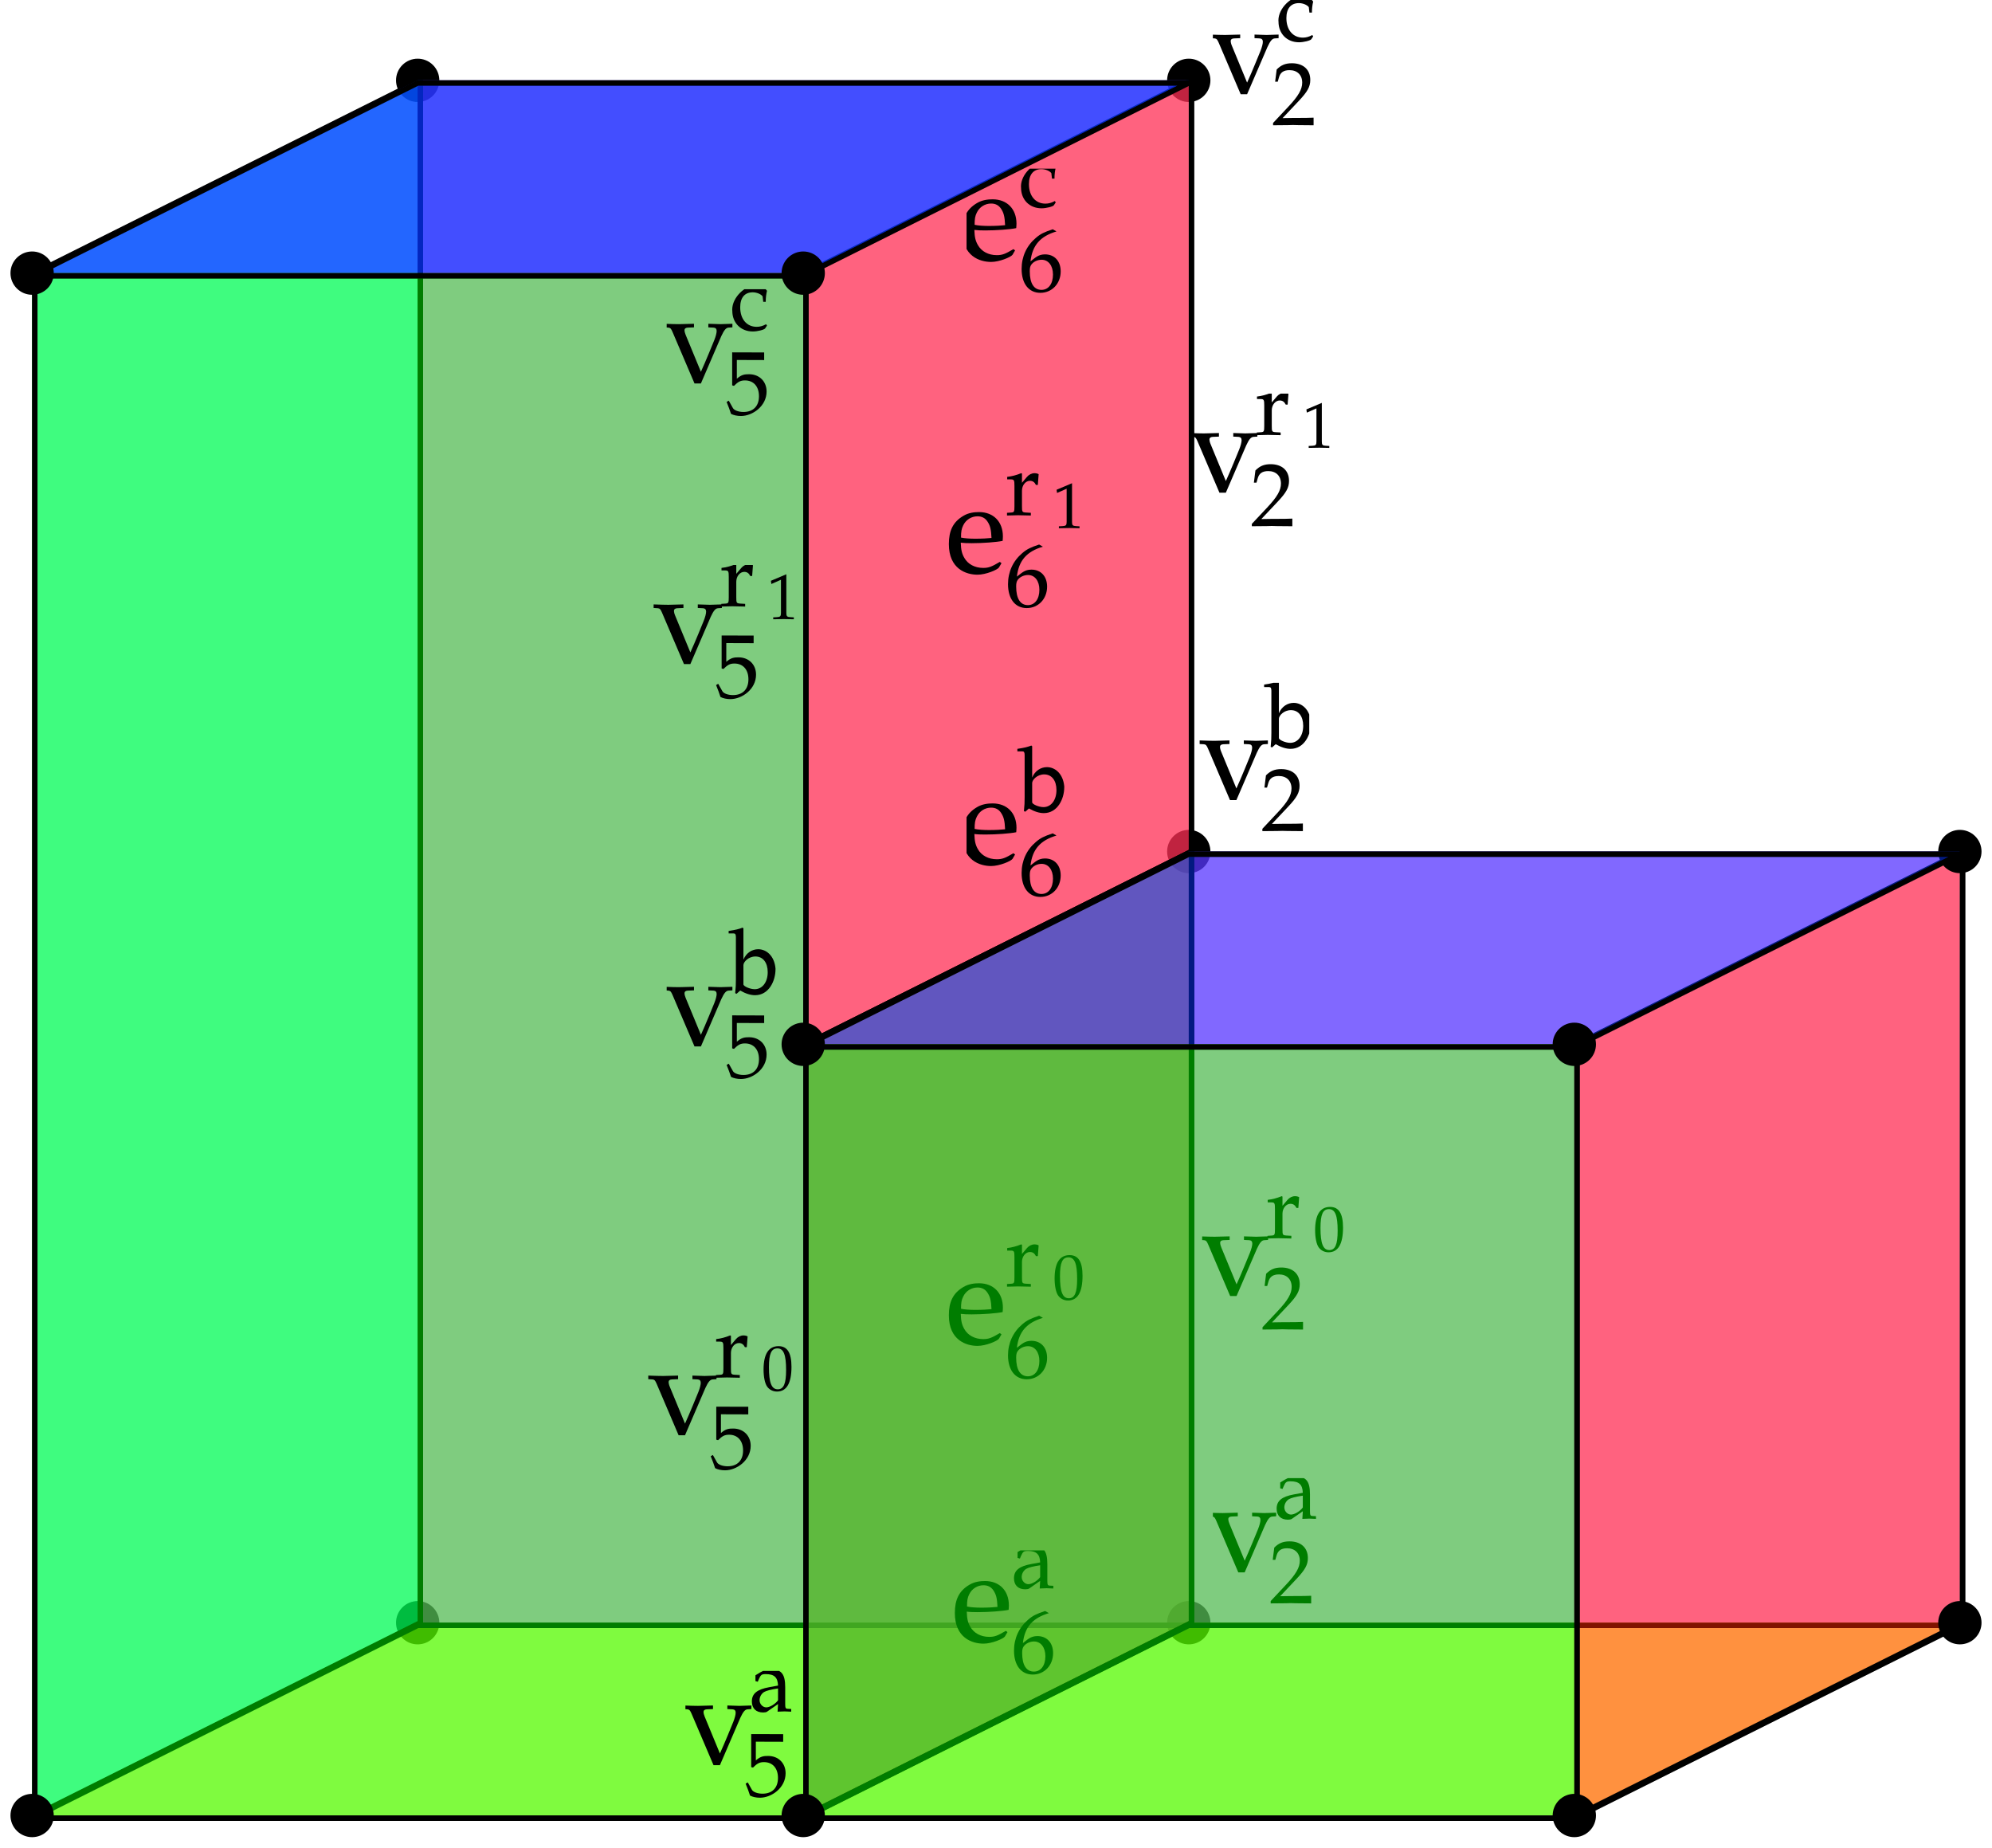 <?xml version="1.0" standalone="no"?>
<!DOCTYPE svg PUBLIC "-//W3C//DTD SVG 1.1//EN" "http://www.w3.org/Graphics/SVG/1.1/DTD/svg11.dtd">
<svg width="100%" height="100%" viewBox="0 0 372 345" version="1.1" xmlns="http://www.w3.org/2000/svg" xmlns:xlink="http://www.w3.org/1999/xlink" xml:space="preserve" style="fill-rule:evenodd;clip-rule:evenodd;stroke-linecap:round;stroke-linejoin:round;stroke-miterlimit:10;">
    <rect x="-66" y="-525" width="1677" height="1566" style="fill:white;fill-rule:nonzero;"/>
    <path d="M80.505,17.506C79.122,18.889 76.878,18.889 75.495,17.506C74.111,16.122 74.111,13.878 75.495,12.495C76.878,11.111 79.122,11.111 80.505,12.495C81.889,13.878 81.889,16.122 80.505,17.506" style="fill:black;fill-rule:nonzero;stroke-width:1px;stroke:black;"/>
    <path d="M224.505,17.506C223.122,18.889 220.878,18.889 219.495,17.506C218.111,16.122 218.111,13.878 219.495,12.495C220.878,11.111 223.122,11.111 224.505,12.495C225.889,13.878 225.889,16.122 224.505,17.506" style="fill:black;fill-rule:nonzero;stroke-width:1px;stroke:black;"/>
    <path d="M80.505,305.505C79.122,306.889 76.878,306.889 75.495,305.505C74.111,304.122 74.111,301.878 75.495,300.495C76.878,299.111 79.122,299.111 80.505,300.495C81.889,301.878 81.889,304.122 80.505,305.505" style="fill:black;fill-rule:nonzero;stroke-width:1px;stroke:black;"/>
    <path d="M224.505,305.505C223.122,306.889 220.878,306.889 219.495,305.505C218.111,304.122 218.111,301.878 219.495,300.495C220.878,299.111 223.122,299.111 224.505,300.495C225.889,301.878 225.889,304.122 224.505,305.505" style="fill:black;fill-rule:nonzero;stroke-width:1px;stroke:black;"/>
    <path d="M224.505,161.506C223.122,162.889 220.878,162.889 219.495,161.506C218.111,160.122 218.111,157.878 219.495,156.495C220.878,155.111 223.122,155.111 224.505,156.495C225.889,157.878 225.889,160.122 224.505,161.506" style="fill:black;fill-rule:nonzero;stroke-width:1px;stroke:black;"/>
    <rect x="78" y="15" width="144" height="288" style="fill:rgb(255,64,255);fill-opacity:0.502;fill-rule:nonzero;"/>
    <rect x="78.5" y="15.5" width="144" height="288" style="fill:none;stroke-width:1px;stroke:black;"/>
    <rect x="222" y="159" width="144" height="144" style="fill:rgb(255,64,255);fill-opacity:0.502;fill-rule:nonzero;"/>
    <rect x="222.5" y="159.5" width="144" height="144" style="fill:none;stroke-width:1px;stroke:black;"/>
    <path d="M6,339.101L150,339.101L222,303.101L78,303.101L6,339.101Z" style="fill:rgb(255,251,0);fill-opacity:0.502;fill-rule:nonzero;"/>
    <path d="M6,339.5L150,339.5L222,303.5L78,303.5L6,339.5Z" style="fill:none;stroke-width:1px;stroke:black;"/>
    <path d="M150,339L294,339L366,303L222,303L150,339Z" style="fill:rgb(255,251,0);fill-opacity:0.502;fill-rule:nonzero;"/>
    <path d="M150,339.5L294,339.5L366,303.5L222,303.5L150,339.5Z" style="fill:none;stroke-width:1px;stroke:black;"/>
    <path d="M6,51L6,339L78,303L78,15L6,51Z" style="fill:rgb(0,253,255);fill-opacity:0.502;fill-rule:nonzero;"/>
    <path d="M6.5,51L6.5,339L78.5,303L78.5,15L6.5,51Z" style="fill:none;stroke-width:1px;stroke:black;"/>
    <path d="M150,195L150,339L222,303L222,159L150,195Z" style="fill:rgb(0,253,255);fill-opacity:0.502;fill-rule:nonzero;"/>
    <path d="M150.5,195L150.5,339L222.5,303L222.5,159L150.5,195Z" style="fill:none;stroke-width:1px;stroke:black;"/>
    <path d="M150,195L222,159L222,15L150,51L150,195Z" style="fill:rgb(255,38,0);fill-opacity:0.502;fill-rule:nonzero;"/>
    <path d="M150.5,195L222.5,159L222.5,15L150.5,51L150.5,195Z" style="fill:none;stroke-width:1px;stroke:black;"/>
    <path d="M294,339L366,303L366,159L294,195L294,339Z" style="fill:rgb(255,38,0);fill-opacity:0.502;fill-rule:nonzero;"/>
    <path d="M294.5,339L366.5,303L366.5,159L294.5,195L294.5,339Z" style="fill:none;stroke-width:1px;stroke:black;"/>
    <path d="M6,51L78,15L222,15L150,51L6,51Z" style="fill:rgb(4,51,255);fill-opacity:0.749;fill-rule:nonzero;"/>
    <path d="M6,51.5L78,15.5L222,15.5L150,51.5L6,51.5Z" style="fill:none;stroke-width:1px;stroke:black;"/>
    <path d="M150,339L222,303L222,159L150,195L150,339Z" style="fill:rgb(255,38,0);fill-opacity:0.502;fill-rule:nonzero;"/>
    <path d="M150.5,339L222.5,303L222.5,159L150.5,195L150.5,339Z" style="fill:none;stroke-width:1px;stroke:black;"/>
    <rect x="6" y="51" width="144" height="288" style="fill:rgb(0,249,0);fill-opacity:0.502;fill-rule:nonzero;"/>
    <rect x="6.5" y="51.5" width="144" height="288" style="fill:none;stroke-width:1px;stroke:black;"/>
    <path d="M8.505,53.506C7.122,54.889 4.878,54.889 3.495,53.506C2.111,52.122 2.111,49.878 3.495,48.495C4.878,47.111 7.122,47.111 8.505,48.495C9.889,49.878 9.889,52.122 8.505,53.506" style="fill:black;fill-rule:nonzero;stroke-width:1px;stroke:black;"/>
    <path d="M152.505,53.506C151.122,54.889 148.878,54.889 147.495,53.506C146.111,52.122 146.111,49.878 147.495,48.495C148.878,47.111 151.122,47.111 152.505,48.495C153.889,49.878 153.889,52.122 152.505,53.506" style="fill:black;fill-rule:nonzero;stroke-width:1px;stroke:black;"/>
    <path d="M8.505,341.505C7.122,342.889 4.878,342.889 3.495,341.505C2.111,340.122 2.111,337.878 3.495,336.495C4.878,335.111 7.122,335.111 8.505,336.495C9.889,337.878 9.889,340.122 8.505,341.505" style="fill:black;fill-rule:nonzero;stroke-width:1px;stroke:black;"/>
    <path d="M368.506,305.505C367.122,306.889 364.878,306.889 363.494,305.505C362.111,304.122 362.111,301.878 363.494,300.495C364.878,299.111 367.122,299.111 368.506,300.495C369.889,301.878 369.889,304.122 368.506,305.505" style="fill:black;fill-rule:nonzero;stroke-width:1px;stroke:black;"/>
    <path d="M368.506,161.506C367.122,162.889 364.878,162.889 363.494,161.506C362.111,160.122 362.111,157.878 363.494,156.495C364.878,155.111 367.122,155.111 368.506,156.495C369.889,157.878 369.889,160.122 368.506,161.506" style="fill:black;fill-rule:nonzero;stroke-width:1px;stroke:black;"/>
    <path d="M150,195L222,159L366,159L294,195L150,195Z" style="fill:rgb(4,51,255);fill-opacity:0.502;fill-rule:nonzero;"/>
    <path d="M150,195.5L222,159.5L366,159.5L294,195.5L150,195.5Z" style="fill:none;stroke-width:1px;stroke:black;"/>
    <g>
        <clipPath id="_clip1">
            <rect x="128" y="312" width="21.944" height="24"/>
        </clipPath>
        <g clip-path="url(#_clip1)">
            <g>
                <path d="M140.324,319.126L140.324,318.457C138.89,318.505 138.459,318.528 138.077,318.528C137.694,318.528 137.264,318.505 135.829,318.457L135.829,319.126L136.81,319.174C137.192,319.198 137.383,319.413 137.383,319.796C137.383,320.178 137.216,320.824 136.929,321.541C136.642,322.235 135.351,325.439 134.442,327.423L131.597,320.537C131.454,320.202 131.382,319.891 131.382,319.628C131.382,319.365 131.597,319.198 131.98,319.174L133.151,319.126L133.151,318.457C130.808,318.528 130.808,318.528 130.354,318.528C129.899,318.528 128.752,318.505 127.58,318.457L127.58,319.126L128.393,319.174C128.752,319.222 128.871,319.365 129.134,319.963L133.247,329.599L134.442,329.599L138.244,320.776C138.77,319.652 139.105,319.222 139.583,319.174L140.324,319.126Z" style="fill:black;fill-rule:nonzero;"/>
                <path d="M145.295,318.188L145.211,319.611C146.299,319.561 146.299,319.561 146.517,319.561C146.6,319.561 147.019,319.577 147.755,319.611L147.755,319.109L147.103,319.075C146.701,319.058 146.634,318.925 146.634,318.104L146.634,315.042C146.634,312.598 145.931,311.711 143.989,311.711C143.27,311.711 142.6,311.895 141.964,312.28L141.077,312.816L141.077,313.903L141.512,314.021L141.73,313.502C142.081,312.715 142.249,312.598 143.019,312.598C144.592,312.598 145.245,313.217 145.295,314.74L143.638,315.042C141.362,315.46 140.408,316.247 140.408,317.703C140.408,319.008 141.194,319.761 142.517,319.761C142.818,319.761 143.102,319.711 143.219,319.628L145.295,318.188ZM145.295,317.485C144.81,318.171 143.755,318.807 143.102,318.807C142.433,318.807 141.847,318.188 141.847,317.468C141.847,316.849 142.182,316.263 142.684,315.945C143.102,315.694 144.023,315.46 145.295,315.276L145.295,317.485Z" style="fill:black;fill-rule:nonzero;"/>
                <path d="M146.709,331.109C146.709,329.217 145.353,327.878 143.445,327.878C142.642,327.878 142.039,327.928 141.152,328.715L141.152,325.217L146.257,325.234L146.257,323.811L140.282,323.794L140.282,329.954L140.616,330.054C141.403,329.267 141.855,329.033 142.675,329.033C144.282,329.033 145.286,330.171 145.286,331.979C145.286,333.837 144.215,334.925 142.39,334.925C141.487,334.925 140.65,334.623 140.415,334.188L139.646,332.816L139.244,333.05C139.629,334.004 139.83,334.54 140.064,335.276C140.533,335.527 141.202,335.678 141.922,335.678C144.064,335.678 146.709,333.853 146.709,331.109Z" style="fill:black;fill-rule:nonzero;"/>
            </g>
        </g>
    </g>
    <g>
        <clipPath id="_clip2">
            <rect x="124.5" y="172.5" width="21" height="29"/>
        </clipPath>
        <g clip-path="url(#_clip2)">
            <g>
                <g>
                    <path d="M136.774,184.926L136.774,184.257C135.339,184.305 134.909,184.328 134.526,184.328C134.144,184.328 133.713,184.305 132.279,184.257L132.279,184.926L133.259,184.974C133.642,184.998 133.833,185.213 133.833,185.596C133.833,185.978 133.666,186.624 133.379,187.341C133.092,188.035 131.801,191.239 130.892,193.223L128.047,186.337C127.903,186.002 127.831,185.691 127.831,185.428C127.831,185.165 128.047,184.998 128.429,184.974L129.601,184.926L129.601,184.257C127.258,184.328 127.258,184.328 126.803,184.328C126.349,184.328 125.201,184.305 124.03,184.257L124.03,184.926L124.843,184.974C125.201,185.022 125.321,185.165 125.584,185.763L129.696,195.399L130.892,195.399L134.694,186.576C135.22,185.452 135.554,185.022 136.033,184.974L136.774,184.926Z" style="fill:black;fill-rule:nonzero;"/>
                    <path d="M138.832,173.343L138.682,173.209C137.945,173.494 137.393,173.628 136.071,173.829L136.071,174.297L137.008,174.297C137.309,174.297 137.426,174.481 137.426,174.984L137.426,182.8C137.426,183.838 137.41,184.289 137.292,185.461L137.56,185.561L138.23,184.959C139.284,185.561 140.205,185.829 141.008,185.829C143.552,185.829 144.824,183.218 144.824,180.975L144.824,180.842C144.607,178.431 143.083,177.243 141.594,177.243C140.472,177.243 139.368,177.896 138.832,179.185L138.832,173.343ZM141.075,178.599C142.481,178.599 143.368,179.737 143.368,181.528C143.368,183.402 142.364,184.708 140.941,184.708C140.071,184.708 138.832,184.172 138.832,183.804L138.832,180.206C138.832,179.62 139.77,178.599 141.075,178.599Z" style="fill:black;fill-rule:nonzero;"/>
                    <path d="M143.158,196.909C143.158,195.017 141.803,193.678 139.894,193.678C139.091,193.678 138.489,193.728 137.602,194.515L137.602,191.017L142.706,191.034L142.706,189.611L136.731,189.594L136.731,195.754L137.066,195.854C137.853,195.067 138.304,194.833 139.125,194.833C140.731,194.833 141.736,195.971 141.736,197.779C141.736,199.637 140.664,200.725 138.84,200.725C137.936,200.725 137.099,200.423 136.865,199.988L136.095,198.616L135.693,198.85C136.078,199.804 136.279,200.34 136.514,201.076C136.982,201.327 137.652,201.478 138.371,201.478C140.514,201.478 143.158,199.653 143.158,196.909Z" style="fill:black;fill-rule:nonzero;"/>
                </g>
            </g>
        </g>
    </g>
    <g>
        <clipPath id="_clip3">
            <rect x="124.5" y="54" width="21" height="24"/>
        </clipPath>
        <g clip-path="url(#_clip3)">
            <g>
                <clipPath id="_clip4">
                    <rect x="124" y="54" width="21" height="24"/>
                </clipPath>
                <g clip-path="url(#_clip4)">
                    <g>
                        <path d="M136.774,61.126L136.774,60.457C135.339,60.505 134.909,60.528 134.526,60.528C134.144,60.528 133.713,60.505 132.279,60.457L132.279,61.126L133.259,61.174C133.642,61.198 133.833,61.413 133.833,61.796C133.833,62.178 133.666,62.824 133.379,63.541C133.092,64.235 131.801,67.439 130.892,69.423L128.047,62.537C127.903,62.202 127.831,61.891 127.831,61.628C127.831,61.365 128.047,61.198 128.429,61.174L129.601,61.126L129.601,60.457C127.258,60.528 127.258,60.528 126.803,60.528C126.349,60.528 125.201,60.505 124.03,60.457L124.03,61.126L124.843,61.174C125.201,61.222 125.321,61.365 125.584,61.963L129.696,71.599L130.892,71.599L134.694,62.776C135.22,61.652 135.554,61.222 136.033,61.174L136.774,61.126Z" style="fill:black;fill-rule:nonzero;"/>
                        <path d="M143,56.355C143,55.585 143.083,54.899 143.234,54.297C142.699,53.56 141.979,53.242 141.226,53.242C139.15,53.242 136.74,55.518 136.74,57.811C136.74,57.895 136.757,57.962 136.757,58.046C136.757,60.305 138.347,61.895 140.59,61.895C141.46,61.895 142.715,61.577 142.883,61.326L143.234,60.791L143.067,60.54C142.447,60.874 141.912,61.025 141.309,61.025C139.452,61.025 138.23,59.586 138.23,57.376C138.23,55.585 139.067,54.581 140.573,54.581C141.309,54.581 142.113,54.916 142.414,55.334L142.531,56.355L143,56.355Z" style="fill:black;fill-rule:nonzero;"/>
                        <path d="M143.158,73.109C143.158,71.217 141.803,69.878 139.894,69.878C139.091,69.878 138.489,69.928 137.602,70.715L137.602,67.217L142.706,67.234L142.706,65.811L136.731,65.794L136.731,71.954L137.066,72.054C137.853,71.267 138.304,71.033 139.125,71.033C140.731,71.033 141.736,72.171 141.736,73.979C141.736,75.837 140.664,76.925 138.84,76.925C137.936,76.925 137.099,76.623 136.865,76.188L136.095,74.816L135.693,75.05C136.078,76.004 136.279,76.54 136.514,77.276C136.982,77.527 137.652,77.678 138.371,77.678C140.514,77.678 143.158,75.853 143.158,73.109Z" style="fill:black;fill-rule:nonzero;"/>
                    </g>
                </g>
            </g>
        </g>
    </g>
    <g>
        <clipPath id="_clip5">
            <rect x="226.5" y="276" width="22" height="24"/>
        </clipPath>
        <g clip-path="url(#_clip5)">
            <g>
                <clipPath id="_clip6">
                    <rect x="226" y="276" width="21.944" height="24"/>
                </clipPath>
                <g clip-path="url(#_clip6)">
                    <g>
                        <path d="M238.324,283.126L238.324,282.457C236.89,282.505 236.459,282.528 236.077,282.528C235.694,282.528 235.264,282.505 233.829,282.457L233.829,283.126L234.81,283.174C235.192,283.198 235.383,283.413 235.383,283.796C235.383,284.178 235.216,284.824 234.929,285.541C234.642,286.235 233.351,289.439 232.442,291.423L229.597,284.537C229.454,284.202 229.382,283.891 229.382,283.628C229.382,283.365 229.597,283.198 229.98,283.174L231.151,283.126L231.151,282.457C228.808,282.528 228.808,282.528 228.354,282.528C227.899,282.528 226.752,282.505 225.58,282.457L225.58,283.126L226.393,283.174C226.752,283.222 226.871,283.365 227.134,283.963L231.247,293.599L232.442,293.599L236.244,284.776C236.77,283.652 237.105,283.222 237.583,283.174L238.324,283.126Z" style="fill:black;fill-rule:nonzero;"/>
                        <path d="M243.295,282.188L243.211,283.611C244.299,283.561 244.299,283.561 244.517,283.561C244.6,283.561 245.019,283.577 245.755,283.611L245.755,283.109L245.103,283.075C244.701,283.058 244.634,282.925 244.634,282.104L244.634,279.042C244.634,276.598 243.931,275.711 241.989,275.711C241.27,275.711 240.6,275.895 239.964,276.28L239.077,276.816L239.077,277.903L239.512,278.021L239.73,277.502C240.081,276.715 240.249,276.598 241.019,276.598C242.592,276.598 243.245,277.217 243.295,278.74L241.638,279.042C239.362,279.46 238.408,280.247 238.408,281.703C238.408,283.008 239.194,283.761 240.517,283.761C240.818,283.761 241.102,283.711 241.219,283.628L243.295,282.188ZM243.295,281.485C242.81,282.171 241.755,282.807 241.102,282.807C240.433,282.807 239.847,282.188 239.847,281.468C239.847,280.849 240.182,280.263 240.684,279.945C241.102,279.694 242.023,279.46 243.295,279.276L243.295,281.485Z" style="fill:black;fill-rule:nonzero;"/>
                        <path d="M237.294,298.958L237.294,299.393C240.424,299.393 240.424,299.343 241.026,299.343C241.629,299.343 241.629,299.393 244.859,299.393L244.859,297.971C242.935,298.054 242.165,297.987 239.068,298.054L242.114,294.824C243.738,293.1 244.24,292.18 244.24,290.924C244.24,288.999 242.935,287.811 240.809,287.811C239.604,287.811 238.784,288.146 237.964,288.983L237.679,291.259L238.164,291.259L238.382,290.489C238.65,289.518 239.252,289.1 240.374,289.1C241.813,289.1 242.734,290.004 242.734,291.426C242.734,292.682 242.031,293.92 240.139,295.929L237.294,298.958Z" style="fill:black;fill-rule:nonzero;"/>
                    </g>
                </g>
            </g>
        </g>
    </g>
    <g>
        <clipPath id="_clip7">
            <rect x="223.5" y="127.5" width="21" height="29"/>
        </clipPath>
        <g clip-path="url(#_clip7)">
            <g>
                <g>
                    <path d="M236.774,138.926L236.774,138.257C235.339,138.305 234.909,138.328 234.526,138.328C234.144,138.328 233.713,138.305 232.279,138.257L232.279,138.926L233.259,138.974C233.642,138.998 233.833,139.213 233.833,139.596C233.833,139.978 233.666,140.624 233.379,141.341C233.092,142.035 231.801,145.239 230.892,147.223L228.047,140.337C227.903,140.002 227.831,139.691 227.831,139.428C227.831,139.165 228.047,138.998 228.429,138.974L229.601,138.926L229.601,138.257C227.258,138.328 227.258,138.328 226.803,138.328C226.349,138.328 225.201,138.305 224.03,138.257L224.03,138.926L224.843,138.974C225.201,139.022 225.321,139.165 225.584,139.763L229.696,149.399L230.892,149.399L234.694,140.576C235.22,139.452 235.554,139.022 236.033,138.974L236.774,138.926Z" style="fill:black;fill-rule:nonzero;"/>
                    <path d="M238.832,127.343L238.682,127.209C237.945,127.494 237.393,127.628 236.071,127.829L236.071,128.297L237.008,128.297C237.309,128.297 237.426,128.481 237.426,128.984L237.426,136.8C237.426,137.838 237.41,138.289 237.292,139.461L237.56,139.561L238.23,138.959C239.284,139.561 240.205,139.829 241.008,139.829C243.552,139.829 244.824,137.218 244.824,134.975L244.824,134.842C244.607,132.431 243.083,131.243 241.594,131.243C240.472,131.243 239.368,131.896 238.832,133.185L238.832,127.343ZM241.075,132.599C242.481,132.599 243.368,133.737 243.368,135.528C243.368,137.402 242.364,138.708 240.941,138.708C240.071,138.708 238.832,138.172 238.832,137.804L238.832,134.206C238.832,133.62 239.77,132.599 241.075,132.599Z" style="fill:black;fill-rule:nonzero;"/>
                    <path d="M235.744,154.758L235.744,155.193C238.874,155.193 238.874,155.143 239.476,155.143C240.079,155.143 240.079,155.193 243.309,155.193L243.309,153.771C241.384,153.854 240.614,153.787 237.518,153.854L240.564,150.624C242.187,148.9 242.69,147.98 242.69,146.724C242.69,144.799 241.384,143.611 239.258,143.611C238.053,143.611 237.233,143.946 236.413,144.783L236.129,147.059L236.614,147.059L236.832,146.289C237.099,145.318 237.702,144.9 238.823,144.9C240.263,144.9 241.183,145.804 241.183,147.226C241.183,148.482 240.48,149.72 238.589,151.729L235.744,154.758Z" style="fill:black;fill-rule:nonzero;"/>
                </g>
            </g>
        </g>
    </g>
    <g>
        <clipPath id="_clip8">
            <rect x="226.5" y="0" width="21" height="24"/>
        </clipPath>
        <g clip-path="url(#_clip8)">
            <g>
                <clipPath id="_clip9">
                    <rect x="226" y="0" width="21" height="24"/>
                </clipPath>
                <g clip-path="url(#_clip9)">
                    <g>
                        <path d="M238.774,7.126L238.774,6.457C237.339,6.505 236.909,6.528 236.526,6.528C236.144,6.528 235.713,6.505 234.279,6.457L234.279,7.126L235.259,7.174C235.642,7.198 235.833,7.413 235.833,7.796C235.833,8.178 235.666,8.824 235.379,9.541C235.092,10.235 233.801,13.439 232.892,15.423L230.047,8.537C229.903,8.202 229.831,7.891 229.831,7.628C229.831,7.365 230.047,7.198 230.429,7.174L231.601,7.126L231.601,6.457C229.258,6.528 229.258,6.528 228.803,6.528C228.349,6.528 227.201,6.505 226.03,6.457L226.03,7.126L226.843,7.174C227.201,7.222 227.321,7.365 227.584,7.963L231.696,17.599L232.892,17.599L236.694,8.776C237.22,7.652 237.554,7.222 238.033,7.174L238.774,7.126Z" style="fill:black;fill-rule:nonzero;"/>
                        <path d="M245,2.355C245,1.585 245.083,0.899 245.234,0.297C244.699,-0.44 243.979,-0.758 243.226,-0.758C241.15,-0.758 238.74,1.518 238.74,3.811C238.74,3.895 238.757,3.962 238.757,4.046C238.757,6.305 240.347,7.895 242.59,7.895C243.46,7.895 244.715,7.577 244.883,7.326L245.234,6.791L245.067,6.54C244.447,6.874 243.912,7.025 243.309,7.025C241.452,7.025 240.23,5.586 240.23,3.376C240.23,1.585 241.067,0.581 242.573,0.581C243.309,0.581 244.113,0.916 244.414,1.334L244.531,2.355L245,2.355Z" style="fill:black;fill-rule:nonzero;"/>
                        <path d="M237.744,22.958L237.744,23.393C240.874,23.393 240.874,23.343 241.476,23.343C242.079,23.343 242.079,23.393 245.309,23.393L245.309,21.971C243.384,22.054 242.614,21.987 239.518,22.054L242.564,18.824C244.187,17.1 244.69,16.18 244.69,14.924C244.69,12.999 243.384,11.811 241.258,11.811C240.053,11.811 239.233,12.146 238.413,12.983L238.129,15.259L238.614,15.259L238.832,14.489C239.099,13.518 239.702,13.1 240.823,13.1C242.263,13.1 243.183,14.004 243.183,15.426C243.183,16.682 242.48,17.92 240.589,19.929L237.744,22.958Z" style="fill:black;fill-rule:nonzero;"/>
                    </g>
                </g>
            </g>
        </g>
    </g>
    <g>
        <clipPath id="_clip10">
            <rect x="177.75" y="289.5" width="21" height="24"/>
        </clipPath>
        <g clip-path="url(#_clip10)">
            <g>
                <clipPath id="_clip11">
                    <rect x="178" y="289" width="21" height="24"/>
                </clipPath>
                <g clip-path="url(#_clip11)">
                    <g>
                        <path d="M183.672,306.91C185.226,306.91 187.378,306.001 187.665,305.571L188.143,304.758L187.832,304.519C186.302,305.427 185.752,305.643 184.724,305.643C183.17,305.643 181.879,304.949 181.209,303.778C180.755,302.988 180.587,302.319 180.54,300.932C181.042,301.004 181.759,301.028 182.572,301.028C184.628,301.028 187.234,300.837 188.358,300.597C188.382,300.263 188.406,300.048 188.406,299.761C188.406,297.011 186.637,295.218 183.959,295.218C183.074,295.218 181.998,295.337 181.042,295.911C179.081,297.059 178.316,298.709 178.316,301.195C178.316,305.834 181.544,306.91 183.672,306.91ZM186.278,300.048C185.704,300.119 184.485,300.191 183.265,300.191C182.237,300.191 181.209,300.119 180.587,299.976C180.587,298.852 180.683,298.326 180.994,297.704C181.496,296.652 182.524,296.007 183.672,296.007C184.461,296.007 185.083,296.318 185.513,296.963C186.039,297.752 186.206,298.446 186.278,300.048Z" style="fill:black;fill-rule:nonzero;"/>
                        <path d="M194.246,295.188L194.163,296.611C195.25,296.561 195.25,296.561 195.468,296.561C195.552,296.561 195.97,296.577 196.707,296.611L196.707,296.109L196.054,296.075C195.652,296.058 195.585,295.925 195.585,295.104L195.585,292.042C195.585,289.598 194.882,288.711 192.941,288.711C192.221,288.711 191.552,288.895 190.916,289.28L190.028,289.816L190.028,290.903L190.464,291.021L190.681,290.502C191.033,289.715 191.2,289.598 191.97,289.598C193.543,289.598 194.196,290.217 194.246,291.74L192.589,292.042C190.313,292.46 189.359,293.247 189.359,294.703C189.359,296.008 190.146,296.761 191.468,296.761C191.769,296.761 192.054,296.711 192.171,296.628L194.246,295.188ZM194.246,294.485C193.761,295.171 192.706,295.807 192.054,295.807C191.384,295.807 190.798,295.188 190.798,294.468C190.798,293.849 191.133,293.263 191.635,292.945C192.054,292.694 192.974,292.46 194.246,292.276L194.246,294.485Z" style="fill:black;fill-rule:nonzero;"/>
                        <path d="M191.02,306.803C191.372,303.774 192.862,302.117 195.874,301.213L195.171,300.811C193.565,301.347 192.878,301.681 192.025,302.418C190.301,303.874 189.363,305.916 189.363,308.209C189.363,310.971 190.702,312.678 192.862,312.678C195.037,312.678 196.661,310.954 196.661,308.678C196.661,306.753 195.506,305.498 193.732,305.498C192.443,305.498 191.908,306.15 191.02,306.803ZM193.096,306.502C194.368,306.502 195.221,307.606 195.221,309.263C195.221,311.004 194.368,312.125 193.079,312.125C191.656,312.125 190.887,310.904 190.887,308.661C190.887,308.075 190.954,307.757 191.138,307.472C191.506,306.903 192.292,306.502 193.096,306.502Z" style="fill:black;fill-rule:nonzero;"/>
                    </g>
                </g>
            </g>
        </g>
    </g>
    <g>
        <clipPath id="_clip12">
            <rect x="180.5" y="139" width="19" height="29"/>
        </clipPath>
        <g clip-path="url(#_clip12)">
            <g>
                <clipPath id="_clip13">
                    <rect x="180" y="139" width="19" height="29"/>
                </clipPath>
                <g clip-path="url(#_clip13)">
                    <g>
                        <path d="M185.092,161.71C186.646,161.71 188.798,160.801 189.085,160.371L189.563,159.558L189.252,159.319C187.722,160.227 187.172,160.443 186.144,160.443C184.59,160.443 183.299,159.749 182.629,158.578C182.175,157.788 182.007,157.119 181.96,155.732C182.462,155.804 183.179,155.828 183.992,155.828C186.048,155.828 188.654,155.637 189.778,155.397C189.802,155.063 189.826,154.848 189.826,154.561C189.826,151.811 188.057,150.018 185.379,150.018C184.494,150.018 183.418,150.137 182.462,150.711C180.501,151.859 179.736,153.509 179.736,155.995C179.736,160.634 182.964,161.71 185.092,161.71ZM187.698,154.848C187.124,154.919 185.905,154.991 184.685,154.991C183.657,154.991 182.629,154.919 182.007,154.776C182.007,153.652 182.103,153.126 182.414,152.504C182.916,151.452 183.944,150.807 185.092,150.807C185.881,150.807 186.503,151.118 186.933,151.763C187.459,152.552 187.626,153.246 187.698,154.848Z" style="fill:black;fill-rule:nonzero;"/>
                        <path d="M192.754,139.343L192.603,139.209C191.867,139.494 191.315,139.628 189.992,139.829L189.992,140.297L190.93,140.297C191.231,140.297 191.348,140.481 191.348,140.984L191.348,148.8C191.348,149.838 191.331,150.289 191.214,151.461L191.482,151.561L192.151,150.959C193.206,151.561 194.126,151.829 194.93,151.829C197.474,151.829 198.746,149.218 198.746,146.975L198.746,146.842C198.528,144.431 197.005,143.243 195.516,143.243C194.394,143.243 193.29,143.896 192.754,145.185L192.754,139.343ZM194.997,144.599C196.403,144.599 197.29,145.737 197.29,147.528C197.29,149.402 196.285,150.708 194.863,150.708C193.993,150.708 192.754,150.172 192.754,149.804L192.754,146.206C192.754,145.62 193.691,144.599 194.997,144.599Z" style="fill:black;fill-rule:nonzero;"/>
                        <path d="M192.44,161.603C192.792,158.574 194.282,156.917 197.294,156.013L196.591,155.611C194.985,156.147 194.298,156.481 193.445,157.218C191.721,158.674 190.783,160.716 190.783,163.009C190.783,165.771 192.122,167.478 194.282,167.478C196.457,167.478 198.081,165.754 198.081,163.478C198.081,161.553 196.926,160.298 195.152,160.298C193.863,160.298 193.328,160.95 192.44,161.603ZM194.516,161.302C195.788,161.302 196.641,162.406 196.641,164.063C196.641,165.804 195.788,166.925 194.499,166.925C193.076,166.925 192.307,165.704 192.307,163.461C192.307,162.875 192.374,162.557 192.558,162.272C192.926,161.703 193.712,161.302 194.516,161.302Z" style="fill:black;fill-rule:nonzero;"/>
                    </g>
                </g>
            </g>
        </g>
    </g>
    <g>
        <clipPath id="_clip14">
            <rect x="180.5" y="31.5" width="19" height="24"/>
        </clipPath>
        <g clip-path="url(#_clip14)">
            <g>
                <clipPath id="_clip15">
                    <rect x="180" y="31" width="19" height="24"/>
                </clipPath>
                <g clip-path="url(#_clip15)">
                    <g>
                        <path d="M185.092,48.91C186.646,48.91 188.798,48.001 189.085,47.571L189.563,46.758L189.252,46.519C187.722,47.427 187.172,47.643 186.144,47.643C184.59,47.643 183.299,46.949 182.629,45.778C182.175,44.988 182.007,44.319 181.96,42.932C182.462,43.004 183.179,43.028 183.992,43.028C186.048,43.028 188.654,42.837 189.778,42.597C189.802,42.263 189.826,42.048 189.826,41.761C189.826,39.011 188.057,37.218 185.379,37.218C184.494,37.218 183.418,37.337 182.462,37.911C180.501,39.059 179.736,40.709 179.736,43.195C179.736,47.834 182.964,48.91 185.092,48.91ZM187.698,42.048C187.124,42.119 185.905,42.191 184.685,42.191C183.657,42.191 182.629,42.119 182.007,41.976C182.007,40.852 182.103,40.326 182.414,39.704C182.916,38.652 183.944,38.007 185.092,38.007C185.881,38.007 186.503,38.318 186.933,38.963C187.459,39.752 187.626,40.446 187.698,42.048Z" style="fill:black;fill-rule:nonzero;"/>
                        <path d="M196.922,33.355C196.922,32.585 197.005,31.899 197.156,31.297C196.62,30.56 195.901,30.242 195.147,30.242C193.072,30.242 190.662,32.518 190.662,34.811C190.662,34.895 190.679,34.962 190.679,35.046C190.679,37.305 192.269,38.895 194.511,38.895C195.382,38.895 196.637,38.577 196.804,38.326L197.156,37.791L196.988,37.54C196.369,37.874 195.834,38.025 195.231,38.025C193.373,38.025 192.151,36.586 192.151,34.376C192.151,32.585 192.988,31.581 194.495,31.581C195.231,31.581 196.034,31.916 196.336,32.334L196.453,33.355L196.922,33.355Z" style="fill:black;fill-rule:nonzero;"/>
                        <path d="M192.44,48.803C192.792,45.774 194.282,44.117 197.294,43.213L196.591,42.811C194.985,43.347 194.298,43.681 193.445,44.418C191.721,45.874 190.783,47.916 190.783,50.209C190.783,52.971 192.122,54.678 194.282,54.678C196.457,54.678 198.081,52.954 198.081,50.678C198.081,48.753 196.926,47.498 195.152,47.498C193.863,47.498 193.328,48.15 192.44,48.803ZM194.516,48.502C195.788,48.502 196.641,49.606 196.641,51.263C196.641,53.004 195.788,54.125 194.499,54.125C193.076,54.125 192.307,52.904 192.307,50.661C192.307,50.075 192.374,49.757 192.558,49.472C192.926,48.903 193.712,48.502 194.516,48.502Z" style="fill:black;fill-rule:nonzero;"/>
                    </g>
                </g>
            </g>
        </g>
    </g>
    <g>
        <g>
            <path d="M133.805,257.526L133.805,256.857C132.371,256.905 131.94,256.928 131.558,256.928C131.175,256.928 130.745,256.905 129.31,256.857L129.31,257.526L130.29,257.574C130.673,257.598 130.864,257.813 130.864,258.196C130.864,258.578 130.697,259.224 130.41,259.941C130.123,260.635 128.832,263.839 127.923,265.823L125.078,258.937C124.934,258.602 124.863,258.291 124.863,258.028C124.863,257.765 125.078,257.598 125.46,257.574L126.632,257.526L126.632,256.857C124.289,256.928 124.289,256.928 123.835,256.928C123.38,256.928 122.233,256.905 121.061,256.857L121.061,257.526L121.874,257.574C122.233,257.622 122.352,257.765 122.615,258.363L126.728,267.999L127.923,267.999L131.725,259.176C132.251,258.052 132.586,257.622 133.064,257.574L133.805,257.526Z" style="fill:black;fill-rule:nonzero;"/>
            <path d="M133.738,250.512L134.357,250.512C135.027,250.512 135.094,250.629 135.094,251.734L135.094,255.5C135.094,256.554 135.043,256.671 134.474,256.705L133.704,256.755L133.704,257.257C134.909,257.223 135.345,257.207 135.763,257.207C136.098,257.207 136.098,257.207 138.156,257.257L138.156,256.755L137.286,256.705C136.533,256.654 136.499,256.604 136.499,255.5L136.499,252.621C136.499,251.617 137.169,250.78 137.989,250.78C138.491,250.78 138.843,251.014 139.11,251.55L139.462,251.55L139.613,249.541C139.428,249.424 139.127,249.357 138.826,249.357C138.324,249.357 137.788,249.625 137.437,250.043L136.499,251.148L136.499,249.424L136.349,249.357C135.495,249.709 134.625,249.943 133.738,250.043L133.738,250.512Z" style="fill:black;fill-rule:nonzero;"/>
            <path d="M145.391,251.36C143.538,251.36 142.594,252.831 142.594,255.724C142.594,257.122 142.845,258.33 143.263,258.916C143.682,259.502 144.351,259.836 145.093,259.836C146.898,259.836 147.806,258.282 147.806,255.222C147.806,252.603 147.029,251.36 145.391,251.36ZM145.176,251.779C146.336,251.779 146.802,252.95 146.802,255.819C146.802,258.366 146.348,259.418 145.248,259.418C144.088,259.418 143.598,258.21 143.598,255.293C143.598,252.771 144.041,251.779 145.176,251.779Z" style="fill:black;fill-rule:nonzero;"/>
            <path d="M140.189,269.974C140.189,268.083 138.834,266.744 136.926,266.744C136.122,266.744 135.52,266.794 134.633,267.58L134.633,264.082L139.738,264.099L139.738,262.676L133.762,262.66L133.762,268.819L134.097,268.919C134.884,268.133 135.336,267.898 136.156,267.898C137.763,267.898 138.767,269.037 138.767,270.844C138.767,272.702 137.696,273.79 135.871,273.79C134.967,273.79 134.131,273.489 133.896,273.053L133.126,271.681L132.725,271.915C133.11,272.869 133.31,273.405 133.545,274.141C134.013,274.392 134.683,274.543 135.403,274.543C137.545,274.543 140.189,272.719 140.189,269.974Z" style="fill:black;fill-rule:nonzero;"/>
        </g>
    </g>
    <g>
        <clipPath id="_clip16">
            <rect x="122" y="105.5" width="28" height="26"/>
        </clipPath>
        <g clip-path="url(#_clip16)">
            <g>
                <g>
                    <path d="M134.805,113.526L134.805,112.857C133.371,112.905 132.94,112.928 132.558,112.928C132.175,112.928 131.745,112.905 130.31,112.857L130.31,113.526L131.29,113.574C131.673,113.598 131.864,113.813 131.864,114.196C131.864,114.578 131.697,115.224 131.41,115.941C131.123,116.635 129.832,119.839 128.923,121.823L126.078,114.937C125.934,114.602 125.863,114.291 125.863,114.028C125.863,113.765 126.078,113.598 126.46,113.574L127.632,113.526L127.632,112.857C125.289,112.928 125.289,112.928 124.835,112.928C124.38,112.928 123.233,112.905 122.061,112.857L122.061,113.526L122.874,113.574C123.233,113.622 123.352,113.765 123.615,114.363L127.728,123.999L128.923,123.999L132.725,115.176C133.251,114.052 133.586,113.622 134.064,113.574L134.805,113.526Z" style="fill:black;fill-rule:nonzero;"/>
                    <path d="M134.738,106.512L135.357,106.512C136.027,106.512 136.094,106.629 136.094,107.734L136.094,111.5C136.094,112.554 136.043,112.671 135.474,112.705L134.704,112.755L134.704,113.257C135.909,113.223 136.345,113.207 136.763,113.207C137.098,113.207 137.098,113.207 139.156,113.257L139.156,112.755L138.286,112.705C137.533,112.654 137.499,112.604 137.499,111.5L137.499,108.621C137.499,107.617 138.169,106.78 138.989,106.78C139.491,106.78 139.843,107.014 140.11,107.55L140.462,107.55L140.613,105.541C140.428,105.424 140.127,105.357 139.826,105.357C139.324,105.357 138.788,105.625 138.437,106.043L137.499,107.148L137.499,105.424L137.349,105.357C136.495,105.709 135.625,105.943 134.738,106.043L134.738,106.512Z" style="fill:black;fill-rule:nonzero;"/>
                    <path d="M148.245,115.633L148.245,115.274L147.623,115.239C146.965,115.203 146.846,115.071 146.846,114.449L146.846,107.229L143.965,108.448L144.048,109.046L145.842,108.257L145.842,114.449C145.842,115.071 145.71,115.203 145.064,115.239L144.395,115.274L144.395,115.633C146.236,115.597 146.236,115.597 146.368,115.597C146.738,115.597 148.053,115.633 148.245,115.633Z" style="fill:black;fill-rule:nonzero;"/>
                    <path d="M141.189,125.974C141.189,124.083 139.834,122.744 137.926,122.744C137.122,122.744 136.52,122.794 135.633,123.58L135.633,120.082L140.738,120.099L140.738,118.676L134.762,118.66L134.762,124.819L135.097,124.919C135.884,124.133 136.336,123.898 137.156,123.898C138.763,123.898 139.767,125.037 139.767,126.844C139.767,128.702 138.696,129.79 136.871,129.79C135.967,129.79 135.131,129.489 134.896,129.053L134.126,127.681L133.725,127.915C134.11,128.869 134.31,129.405 134.545,130.141C135.013,130.392 135.683,130.543 136.403,130.543C138.545,130.543 141.189,128.719 141.189,125.974Z" style="fill:black;fill-rule:nonzero;"/>
                </g>
            </g>
        </g>
    </g>
    <g>
        <clipPath id="_clip17">
            <rect x="224.5" y="222.5" width="29" height="26"/>
        </clipPath>
        <g clip-path="url(#_clip17)">
            <g>
                <g>
                    <path d="M236.805,231.526L236.805,230.857C235.371,230.905 234.94,230.928 234.558,230.928C234.175,230.928 233.745,230.905 232.31,230.857L232.31,231.526L233.29,231.574C233.673,231.598 233.864,231.813 233.864,232.196C233.864,232.578 233.697,233.224 233.41,233.941C233.123,234.635 231.832,237.839 230.923,239.823L228.078,232.937C227.934,232.602 227.863,232.291 227.863,232.028C227.863,231.765 228.078,231.598 228.46,231.574L229.632,231.526L229.632,230.857C227.289,230.928 227.289,230.928 226.835,230.928C226.38,230.928 225.233,230.905 224.061,230.857L224.061,231.526L224.874,231.574C225.233,231.622 225.352,231.765 225.615,232.363L229.728,241.999L230.923,241.999L234.725,233.176C235.251,232.052 235.586,231.622 236.064,231.574L236.805,231.526Z" style="fill:black;fill-rule:nonzero;"/>
                    <path d="M236.738,224.512L237.357,224.512C238.027,224.512 238.094,224.629 238.094,225.734L238.094,229.5C238.094,230.554 238.043,230.671 237.474,230.705L236.704,230.755L236.704,231.257C237.909,231.223 238.345,231.207 238.763,231.207C239.098,231.207 239.098,231.207 241.156,231.257L241.156,230.755L240.286,230.705C239.533,230.654 239.499,230.604 239.499,229.5L239.499,226.621C239.499,225.617 240.169,224.78 240.989,224.78C241.491,224.78 241.843,225.014 242.11,225.55L242.462,225.55L242.613,223.541C242.428,223.424 242.127,223.357 241.826,223.357C241.324,223.357 240.788,223.625 240.437,224.043L239.499,225.148L239.499,223.424L239.349,223.357C238.495,223.709 237.625,223.943 236.738,224.043L236.738,224.512Z" style="fill:black;fill-rule:nonzero;"/>
                    <path d="M248.391,225.36C246.538,225.36 245.594,226.831 245.594,229.724C245.594,231.122 245.845,232.33 246.263,232.916C246.682,233.502 247.351,233.836 248.093,233.836C249.898,233.836 250.806,232.282 250.806,229.222C250.806,226.603 250.029,225.36 248.391,225.36ZM248.176,225.779C249.336,225.779 249.802,226.95 249.802,229.819C249.802,232.366 249.348,233.418 248.248,233.418C247.088,233.418 246.598,232.21 246.598,229.293C246.598,226.771 247.041,225.779 248.176,225.779Z" style="fill:black;fill-rule:nonzero;"/>
                    <path d="M235.775,247.823L235.775,248.259C238.905,248.259 238.905,248.208 239.507,248.208C240.11,248.208 240.11,248.259 243.34,248.259L243.34,246.836C241.415,246.92 240.645,246.853 237.549,246.92L240.595,243.689C242.219,241.965 242.721,241.045 242.721,239.79C242.721,237.865 241.415,236.676 239.29,236.676C238.085,236.676 237.264,237.011 236.444,237.848L236.16,240.124L236.645,240.124L236.863,239.354C237.131,238.384 237.733,237.965 238.855,237.965C240.294,237.965 241.214,238.869 241.214,240.292C241.214,241.547 240.511,242.786 238.62,244.794L235.775,247.823Z" style="fill:black;fill-rule:nonzero;"/>
                </g>
            </g>
        </g>
    </g>
    <g>
        <clipPath id="_clip18">
            <rect x="222" y="73.5" width="28" height="26"/>
        </clipPath>
        <g clip-path="url(#_clip18)">
            <g>
                <g>
                    <path d="M234.805,81.526L234.805,80.857C233.371,80.905 232.94,80.928 232.558,80.928C232.175,80.928 231.745,80.905 230.31,80.857L230.31,81.526L231.29,81.574C231.673,81.598 231.864,81.813 231.864,82.196C231.864,82.578 231.697,83.224 231.41,83.941C231.123,84.635 229.832,87.839 228.923,89.823L226.078,82.937C225.934,82.602 225.863,82.291 225.863,82.028C225.863,81.765 226.078,81.598 226.46,81.574L227.632,81.526L227.632,80.857C225.289,80.928 225.289,80.928 224.835,80.928C224.38,80.928 223.233,80.905 222.061,80.857L222.061,81.526L222.874,81.574C223.233,81.622 223.352,81.765 223.615,82.363L227.728,91.999L228.923,91.999L232.725,83.176C233.251,82.052 233.586,81.622 234.064,81.574L234.805,81.526Z" style="fill:black;fill-rule:nonzero;"/>
                    <path d="M234.738,74.512L235.357,74.512C236.027,74.512 236.094,74.629 236.094,75.734L236.094,79.5C236.094,80.554 236.043,80.671 235.474,80.705L234.704,80.755L234.704,81.257C235.909,81.223 236.345,81.207 236.763,81.207C237.098,81.207 237.098,81.207 239.156,81.257L239.156,80.755L238.286,80.705C237.533,80.654 237.499,80.604 237.499,79.5L237.499,76.621C237.499,75.617 238.169,74.78 238.989,74.78C239.491,74.78 239.843,75.014 240.11,75.55L240.462,75.55L240.613,73.541C240.428,73.424 240.127,73.357 239.826,73.357C239.324,73.357 238.788,73.625 238.437,74.043L237.499,75.148L237.499,73.424L237.349,73.357C236.495,73.709 235.625,73.943 234.738,74.043L234.738,74.512Z" style="fill:black;fill-rule:nonzero;"/>
                    <path d="M248.245,83.633L248.245,83.274L247.623,83.239C246.965,83.203 246.846,83.071 246.846,82.449L246.846,75.229L243.965,76.448L244.048,77.046L245.842,76.257L245.842,82.449C245.842,83.071 245.71,83.203 245.064,83.239L244.395,83.274L244.395,83.633C246.236,83.597 246.236,83.597 246.368,83.597C246.738,83.597 248.053,83.633 248.245,83.633Z" style="fill:black;fill-rule:nonzero;"/>
                    <path d="M233.775,97.823L233.775,98.259C236.905,98.259 236.905,98.208 237.507,98.208C238.11,98.208 238.11,98.259 241.34,98.259L241.34,96.836C239.415,96.92 238.645,96.853 235.549,96.92L238.595,93.689C240.219,91.965 240.721,91.045 240.721,89.79C240.721,87.865 239.415,86.676 237.29,86.676C236.085,86.676 235.264,87.011 234.444,87.848L234.16,90.124L234.645,90.124L234.863,89.354C235.131,88.384 235.733,87.965 236.855,87.965C238.294,87.965 239.214,88.869 239.214,90.292C239.214,91.547 238.511,92.786 236.62,94.794L233.775,97.823Z" style="fill:black;fill-rule:nonzero;"/>
                </g>
            </g>
        </g>
    </g>
    <g>
        <g>
            <path d="M182.553,251.31C184.107,251.31 186.259,250.401 186.546,249.971L187.024,249.158L186.713,248.919C185.183,249.827 184.633,250.043 183.605,250.043C182.051,250.043 180.759,249.349 180.09,248.178C179.636,247.388 179.468,246.719 179.42,245.332C179.923,245.404 180.64,245.428 181.453,245.428C183.509,245.428 186.115,245.237 187.239,244.997C187.263,244.663 187.287,244.448 187.287,244.161C187.287,241.411 185.518,239.618 182.84,239.618C181.955,239.618 180.879,239.737 179.923,240.311C177.962,241.459 177.197,243.109 177.197,245.595C177.197,250.234 180.425,251.31 182.553,251.31ZM185.159,244.448C184.585,244.519 183.366,244.591 182.146,244.591C181.118,244.591 180.09,244.519 179.468,244.376C179.468,243.252 179.564,242.726 179.875,242.104C180.377,241.052 181.405,240.407 182.553,240.407C183.342,240.407 183.963,240.718 184.394,241.363C184.92,242.152 185.087,242.846 185.159,244.448Z" style="fill:black;fill-rule:nonzero;"/>
            <path d="M188.089,233.512L188.708,233.512C189.378,233.512 189.445,233.629 189.445,234.734L189.445,238.5C189.445,239.554 189.395,239.671 188.826,239.705L188.056,239.755L188.056,240.257C189.261,240.223 189.696,240.207 190.114,240.207C190.449,240.207 190.449,240.207 192.508,240.257L192.508,239.755L191.637,239.705C190.884,239.654 190.851,239.604 190.851,238.5L190.851,235.621C190.851,234.617 191.52,233.78 192.34,233.78C192.842,233.78 193.194,234.014 193.462,234.55L193.813,234.55L193.964,232.541C193.78,232.424 193.479,232.357 193.177,232.357C192.675,232.357 192.14,232.625 191.788,233.043L190.851,234.148L190.851,232.424L190.7,232.357C189.847,232.709 188.976,232.943 188.089,233.043L188.089,233.512Z" style="fill:black;fill-rule:nonzero;"/>
            <path d="M199.743,234.36C197.89,234.36 196.945,235.831 196.945,238.724C196.945,240.122 197.196,241.33 197.615,241.916C198.033,242.502 198.703,242.836 199.444,242.836C201.249,242.836 202.158,241.282 202.158,238.222C202.158,235.603 201.381,234.36 199.743,234.36ZM199.528,234.779C200.687,234.779 201.154,235.95 201.154,238.819C201.154,241.366 200.699,242.418 199.599,242.418C198.44,242.418 197.95,241.21 197.95,238.293C197.95,235.771 198.392,234.779 199.528,234.779Z" style="fill:black;fill-rule:nonzero;"/>
            <path d="M189.901,251.668C190.253,248.639 191.742,246.982 194.755,246.078L194.052,245.676C192.445,246.212 191.759,246.547 190.905,247.283C189.182,248.739 188.244,250.781 188.244,253.074C188.244,255.836 189.583,257.543 191.742,257.543C193.918,257.543 195.542,255.819 195.542,253.543C195.542,251.618 194.387,250.363 192.613,250.363C191.324,250.363 190.788,251.016 189.901,251.668ZM191.977,251.367C193.249,251.367 194.102,252.472 194.102,254.129C194.102,255.869 193.249,256.991 191.96,256.991C190.537,256.991 189.767,255.769 189.767,253.526C189.767,252.94 189.834,252.622 190.018,252.338C190.387,251.769 191.173,251.367 191.977,251.367Z" style="fill:black;fill-rule:nonzero;"/>
        </g>
    </g>
    <g>
        <g>
            <path d="M182.553,107.31C184.107,107.31 186.259,106.401 186.546,105.971L187.024,105.158L186.713,104.919C185.183,105.827 184.633,106.043 183.605,106.043C182.051,106.043 180.759,105.349 180.09,104.178C179.636,103.388 179.468,102.719 179.42,101.332C179.923,101.404 180.64,101.428 181.453,101.428C183.509,101.428 186.115,101.237 187.239,100.997C187.263,100.663 187.287,100.448 187.287,100.161C187.287,97.411 185.518,95.618 182.84,95.618C181.955,95.618 180.879,95.737 179.923,96.311C177.962,97.459 177.197,99.109 177.197,101.595C177.197,106.234 180.425,107.31 182.553,107.31ZM185.159,100.448C184.585,100.519 183.366,100.591 182.146,100.591C181.118,100.591 180.09,100.519 179.468,100.376C179.468,99.252 179.564,98.726 179.875,98.104C180.377,97.052 181.405,96.407 182.553,96.407C183.342,96.407 183.963,96.718 184.394,97.363C184.92,98.152 185.087,98.846 185.159,100.448Z" style="fill:black;fill-rule:nonzero;"/>
            <path d="M188.089,89.512L188.708,89.512C189.378,89.512 189.445,89.629 189.445,90.734L189.445,94.5C189.445,95.554 189.395,95.671 188.826,95.705L188.056,95.755L188.056,96.257C189.261,96.223 189.696,96.207 190.114,96.207C190.449,96.207 190.449,96.207 192.508,96.257L192.508,95.755L191.637,95.705C190.884,95.654 190.851,95.604 190.851,94.5L190.851,91.621C190.851,90.617 191.52,89.78 192.34,89.78C192.842,89.78 193.194,90.014 193.462,90.55L193.813,90.55L193.964,88.541C193.78,88.424 193.479,88.357 193.177,88.357C192.675,88.357 192.14,88.625 191.788,89.043L190.851,90.148L190.851,88.424L190.7,88.357C189.847,88.709 188.976,88.943 188.089,89.043L188.089,89.512Z" style="fill:black;fill-rule:nonzero;"/>
            <path d="M201.596,98.633L201.596,98.274L200.974,98.239C200.317,98.203 200.197,98.071 200.197,97.449L200.197,90.229L197.316,91.448L197.4,92.046L199.193,91.257L199.193,97.449C199.193,98.071 199.061,98.203 198.416,98.239L197.746,98.274L197.746,98.633C199.587,98.597 199.587,98.597 199.719,98.597C200.09,98.597 201.405,98.633 201.596,98.633Z" style="fill:black;fill-rule:nonzero;"/>
            <path d="M189.901,107.668C190.253,104.639 191.742,102.982 194.755,102.078L194.052,101.676C192.445,102.212 191.759,102.547 190.905,103.283C189.182,104.739 188.244,106.781 188.244,109.074C188.244,111.836 189.583,113.543 191.742,113.543C193.918,113.543 195.542,111.819 195.542,109.543C195.542,107.618 194.387,106.363 192.613,106.363C191.324,106.363 190.788,107.016 189.901,107.668ZM191.977,107.367C193.249,107.367 194.102,108.472 194.102,110.129C194.102,111.869 193.249,112.991 191.96,112.991C190.537,112.991 189.767,111.769 189.767,109.526C189.767,108.94 189.834,108.622 190.018,108.338C190.387,107.769 191.173,107.367 191.977,107.367Z" style="fill:black;fill-rule:nonzero;"/>
        </g>
    </g>
    <rect x="150" y="195" width="144" height="144" style="fill:rgb(0,249,0);fill-opacity:0.502;fill-rule:nonzero;"/>
    <rect x="150.5" y="195.5" width="144" height="144" style="fill:none;stroke-width:1px;stroke:black;"/>
    <path d="M152.505,341.505C151.122,342.889 148.878,342.889 147.495,341.505C146.111,340.122 146.111,337.878 147.495,336.495C148.878,335.111 151.122,335.111 152.505,336.495C153.889,337.878 153.889,340.122 152.505,341.505" style="fill:black;fill-rule:nonzero;stroke-width:1px;stroke:black;"/>
    <path d="M152.505,197.506C151.122,198.889 148.878,198.889 147.495,197.506C146.111,196.122 146.111,193.878 147.495,192.495C148.878,191.111 151.122,191.111 152.505,192.495C153.889,193.878 153.889,196.122 152.505,197.506" style="fill:black;fill-rule:nonzero;stroke-width:1px;stroke:black;"/>
    <path d="M296.506,341.505C295.122,342.889 292.878,342.889 291.494,341.505C290.111,340.122 290.111,337.878 291.494,336.495C292.878,335.111 295.122,335.111 296.506,336.495C297.889,337.878 297.889,340.122 296.506,341.505" style="fill:black;fill-rule:nonzero;stroke-width:1px;stroke:black;"/>
    <path d="M296.506,197.506C295.122,198.889 292.878,198.889 291.494,197.506C290.111,196.122 290.111,193.878 291.494,192.495C292.878,191.111 295.122,191.111 296.506,192.495C297.889,193.878 297.889,196.122 296.506,197.506" style="fill:black;fill-rule:nonzero;stroke-width:1px;stroke:black;"/>
</svg>
